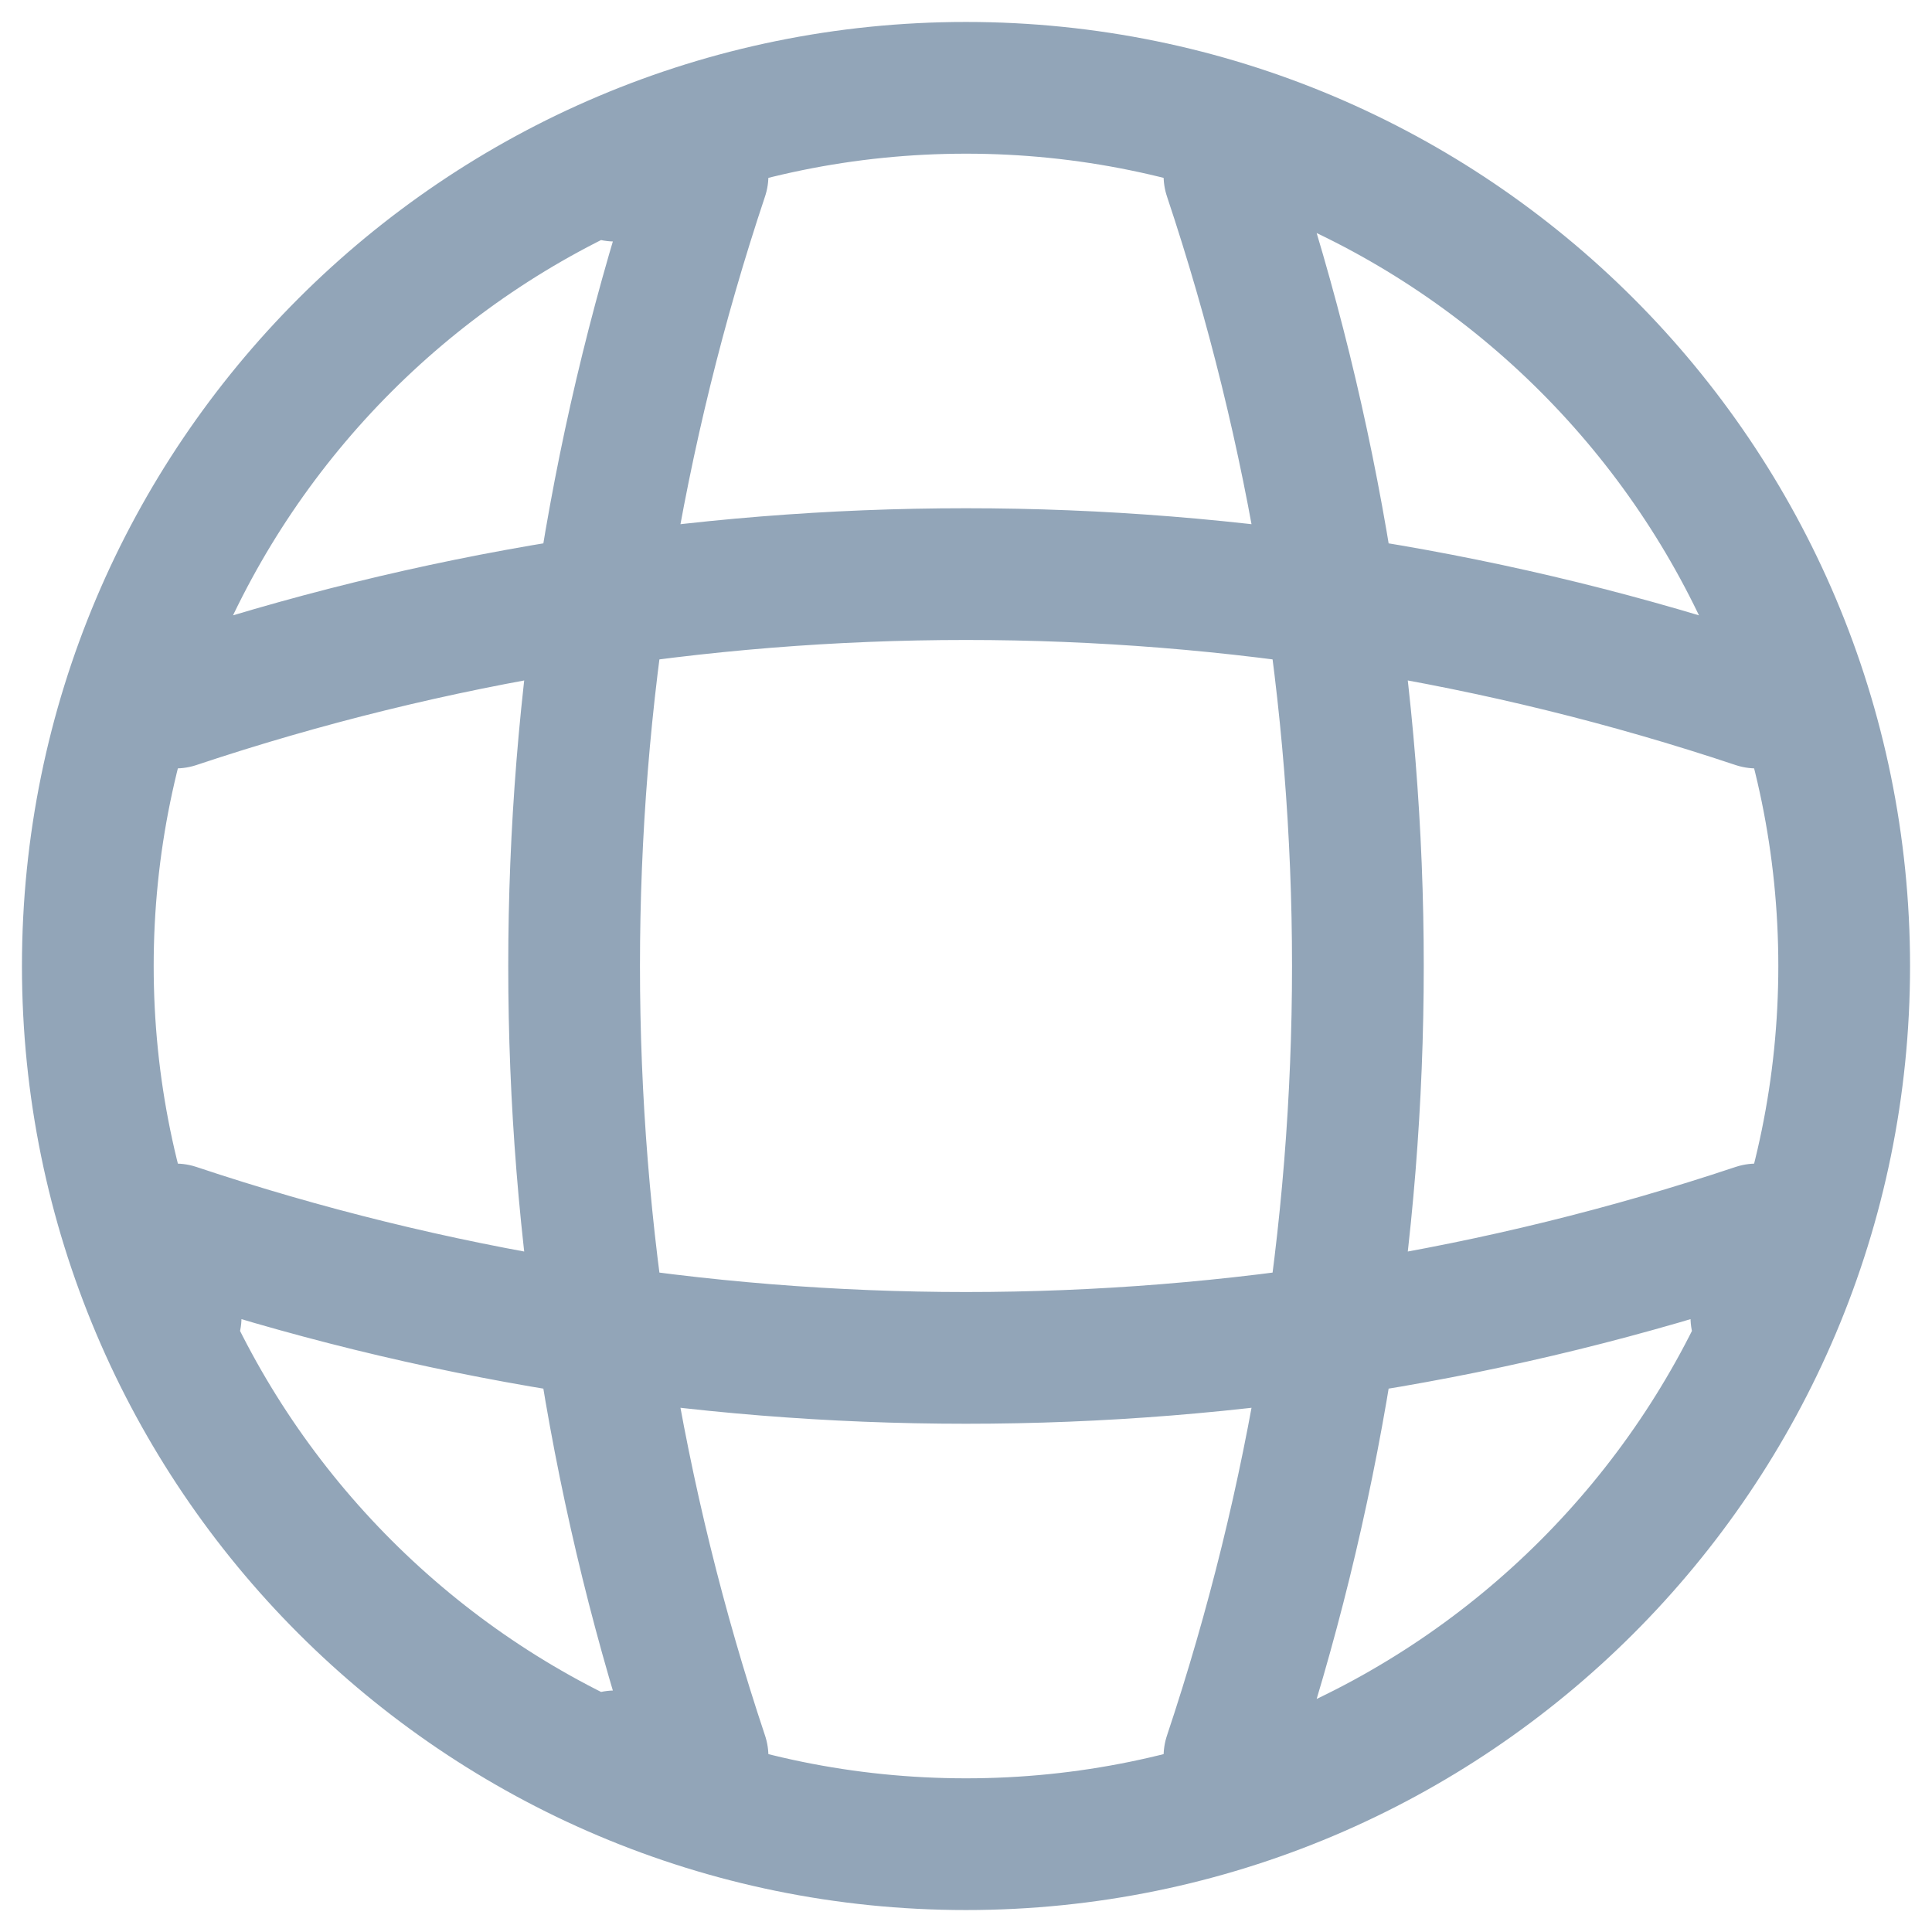 <svg width="22" height="22" viewBox="0 0 22 22" fill="none" xmlns="http://www.w3.org/2000/svg">
<path d="M2 8C7.84 6.05 14.16 6.05 20 8M2 15V14C7.84 15.95 14.16 15.95 20 14V15M14 2C15.95 7.84 15.95 14.16 14 20M7 2H8C6.05 7.84 6.05 14.16 8 20H7M21 11C21 16.523 16.523 21 11 21C5.477 21 1 16.523 1 11C1 5.477 5.477 1 11 1C16.523 1 21 5.477 21 11Z" stroke="#92A5B8" stroke-width="1.5" stroke-linecap="round" stroke-linejoin="round"/>
</svg>
